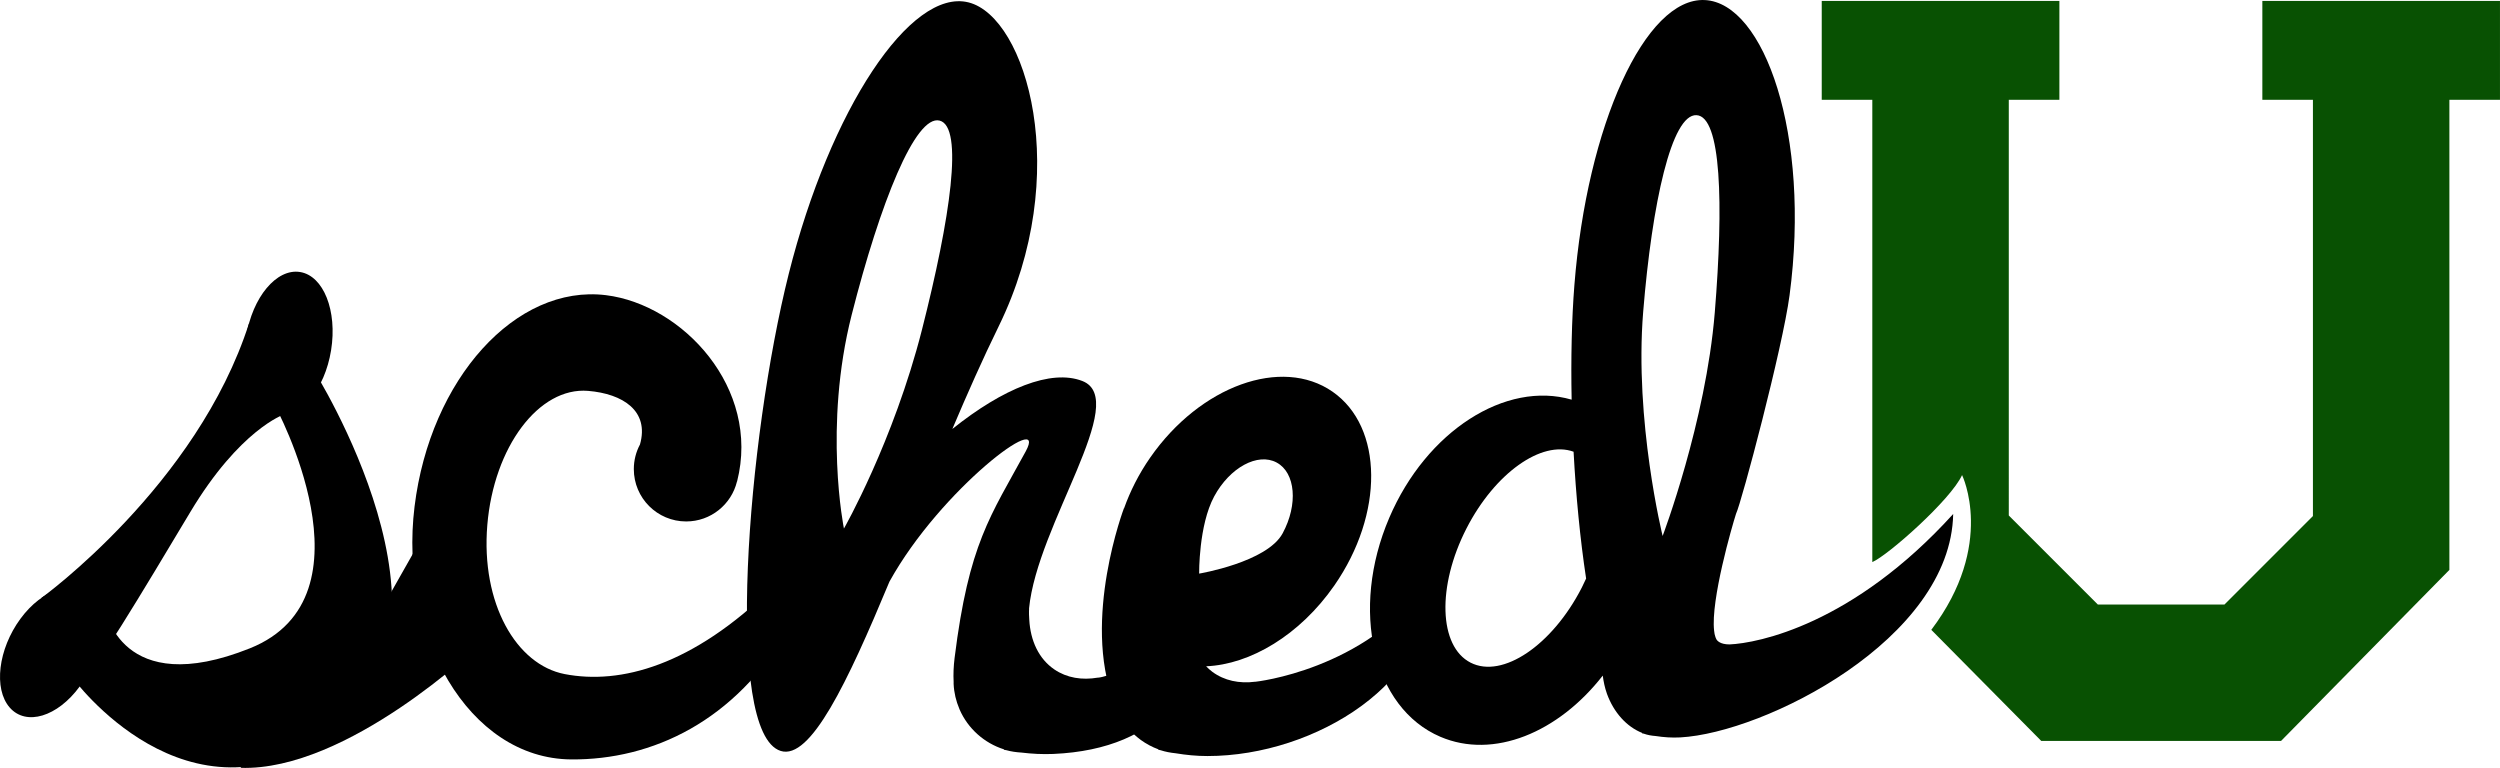 <?xml version="1.0" encoding="utf-8"?>
<!-- Generator: Adobe Illustrator 16.0.3, SVG Export Plug-In . SVG Version: 6.00 Build 0)  -->
<svg version="1.2" baseProfile="tiny" id="Layer_1" xmlns="http://www.w3.org/2000/svg" xmlns:xlink="http://www.w3.org/1999/xlink"
	 x="0px" y="0px" width="262.663px" height="80.682px" viewBox="0 0 262.663 80.682" xml:space="preserve">
<path d="M34.787,36.794c-0.664,4.138-3.202,7.173-5.668,6.776c-2.465-0.396-3.925-4.072-3.26-8.211
	c0.665-4.142,3.202-7.176,5.667-6.78C33.992,28.976,35.452,32.652,34.787,36.794z"/>
<path d="M8.372,72.129c-2.337,3.186-5.627,4.178-7.348,2.213c-1.72-1.963-1.221-6.137,1.117-9.322
	c2.337-3.186,5.626-4.176,7.347-2.213C11.208,64.771,10.708,68.943,8.372,72.129z"/>
<path d="M4.363,62.813c0,0,16.353-11.813,21.803-28.855l2.072,8.669l1.585,0.925c0,0-4.627,1.562-9.835,10.255
	C14.933,62.242,9.738,70.988,8.102,72.258"/>
<path d="M7.626,71.211c0,0,12.035,16.592,27.274,5.721c15.238-10.869-1.955-38.063-1.955-38.063l-4.066,3.73
	c0,0,10.966,20.084-2.627,25.518c-13.593,5.436-15.174-4.088-15.174-4.088"/>
<path d="M81.175,61.705c-8.417,8.25-16,10.25-21.851,9.117c-5.09-0.986-8.806-7.438-8.125-15.654
	c0.681-8.215,5.421-14.528,10.589-14.1c3.66,0.303,6.453,2.107,5.451,5.631c-0.412,0.771-0.647,1.652-0.647,2.588
	c0,3.037,2.462,5.5,5.5,5.5c2.589,0,4.754-1.791,5.339-4.199l0.01,0.002c2.497-9.833-5.751-18.591-13.781-19.578
	c-9.456-1.161-18.458,8.785-20.106,22.216c-1.648,13.43,5.622,26.477,16.455,26.561c8.5,0.064,17.25-4,22.917-13.834L81.175,61.705z
	"/>
<path d="M115.346,71.201c-0.001-0.002-0.001-0.004-0.001-0.006c-1.652,0.287-3.252,0.035-4.561-0.854
	c-1.645-1.115-2.523-3.023-2.643-5.229c-0.021-0.146-0.047-0.928-0.016-1.164c-0.004,0-0.007-0.002-0.01-0.002
	c0.855-8.848,10.68-21.947,5.598-23.917c-3.281-1.273-8.324,0.774-13.654,5.041c1.572-3.708,3.193-7.368,4.861-10.769
	c7.84-15.994,2.927-32.518-3.162-34.049c-6.088-1.529-14.543,11.232-18.886,28.507c-4.343,17.274-6.837,48.25-0.849,50.139
	c3.123,0.982,6.988-7.119,11.428-17.791c5.387-9.744,16.801-18.242,14.311-13.672c-3.707,6.805-5.973,9.674-7.468,21.691
	c-0.108,0.869-0.144,1.715-0.101,2.529c0,0.066-0.004,0.129-0.002,0.193c0.041,0.936,0.258,1.818,0.604,2.631
	c0.01,0.025,0.019,0.049,0.029,0.074c0.873,1.996,2.582,3.52,4.662,4.18l-0.016,0.041c0.084,0.016,0.168,0.027,0.251,0.043
	c0.513,0.145,1.049,0.219,1.597,0.252c1.096,0.133,2.211,0.193,3.35,0.145c11.422-0.498,16.693-7.463,15.418-17.586
	C119.804,71.057,115.384,71.191,115.346,71.201z M96.865,34.648c-2.994,11.758-8.197,20.885-8.197,20.885
	s-2.177-10.705,0.816-22.462c2.992-11.762,6.696-21.047,9.238-20.4C101.265,13.317,99.857,22.887,96.865,34.648z"/>
<path d="M150.009,61.289c-6.688,9.145-18.087,10.336-18.126,10.342c0-0.002,0-0.004,0.001-0.006
	c-1.665,0.217-3.252-0.105-4.521-1.049c-0.232-0.174-0.442-0.367-0.641-0.572c4.635-0.191,9.842-3.275,13.461-8.477
	c5.242-7.537,5.164-16.658-0.176-20.372c-5.338-3.713-13.916-0.616-19.159,6.92c-1.203,1.73-2.112,3.543-2.756,5.355l-0.001-0.045
	c0,0-4.422,11.66-1.059,20.365c0.053,0.178,0.107,0.354,0.172,0.525c0.009,0.023,0.018,0.049,0.026,0.072
	c0.231,0.602,0.547,1.158,0.917,1.672c0.079,0.131,0.152,0.264,0.236,0.393l-0.002-0.076c0.861,1.074,2.007,1.91,3.324,2.393
	l-0.016,0.039c0.082,0.02,0.166,0.035,0.248,0.055c0.505,0.166,1.038,0.264,1.584,0.32c1.088,0.182,2.2,0.291,3.34,0.291
	C138.294,79.436,150.842,71.455,150.009,61.289z M127.568,52.156c1.639-3.037,4.578-4.631,6.564-3.559
	c1.986,1.07,2.268,4.402,0.628,7.439c-1.64,3.039-8.772,4.23-8.772,4.23S125.928,55.195,127.568,52.156z"/>
<path d="M25.26,80.674l11.657-11.082l6.588-11.629c0,0,0.75,6.25,8.083,4.5l-1.289,5.354C50.299,67.816,36.525,81.039,25.26,80.674z
	"/>
<path d="M181.718,67.706c-0.975,0.001-1.306-0.383-1.391-0.552c-0.024-0.045-0.045-0.094-0.064-0.143
	c-0.012-0.027-0.021-0.055-0.031-0.082c-0.07-0.195-0.117-0.418-0.139-0.672c-0.367-3.203,1.891-11,2.303-12.273
	c0.589-1.225,4.891-17.438,5.623-22.947c2.248-16.9-2.666-30.739-8.91-31.032c-6.242-0.291-12.375,13.128-13.697,29.974
	c-0.281,3.576-0.372,7.712-0.287,12.011c-6.902-2.016-15.256,3.277-19.164,12.418c-4.134,9.668-1.728,19.968,5.375,23.004
	c5.579,2.386,12.385-0.434,17.057-6.43c0.087,0.646,0.217,1.273,0.424,1.854c0.008,0.023,0.016,0.048,0.023,0.07
	c0.713,1.955,2.063,3.447,3.684,4.094l-0.012,0.041c0.065,0.016,0.131,0.027,0.195,0.043c0.398,0.142,0.814,0.215,1.239,0.246
	c0.849,0.133,1.712,0.193,2.591,0.146c8.818-0.475,28.426-10.285,28.676-23.473C194.666,65.627,184.681,67.578,181.718,67.706z
	 M166.195,61.729c-3.107,6.072-8.34,9.605-11.688,7.892c-3.346-1.713-3.54-8.023-0.434-14.096c2.979-5.819,7.904-9.294,11.255-8.065
	c0.247,4.592,0.688,9.182,1.317,13.324C166.503,61.098,166.357,61.413,166.195,61.729z M174.685,56.313
	c0,0-2.98-12.082-2.043-23.557c0.936-11.475,2.992-20.786,5.6-20.656c2.608,0.128,2.856,9.277,1.92,20.753
	C179.224,44.326,174.685,56.313,174.685,56.313z"/>
<path fill="#085102" d="M237.694,0.101v10.383h5.314V54.22l-9.291,9.292h-13.31l-9.353-9.352V10.483h5.316V0.101h-24.969v10.383
	h5.314v48.571c1.648-0.703,8.254-6.549,9.43-9.141c0,0,3.563,7.281-3.233,16.261l11.542,11.661v0.014h25.215v-0.014l17.676-17.959
	V10.483h5.316V0.101H237.694z"/>
</svg>
